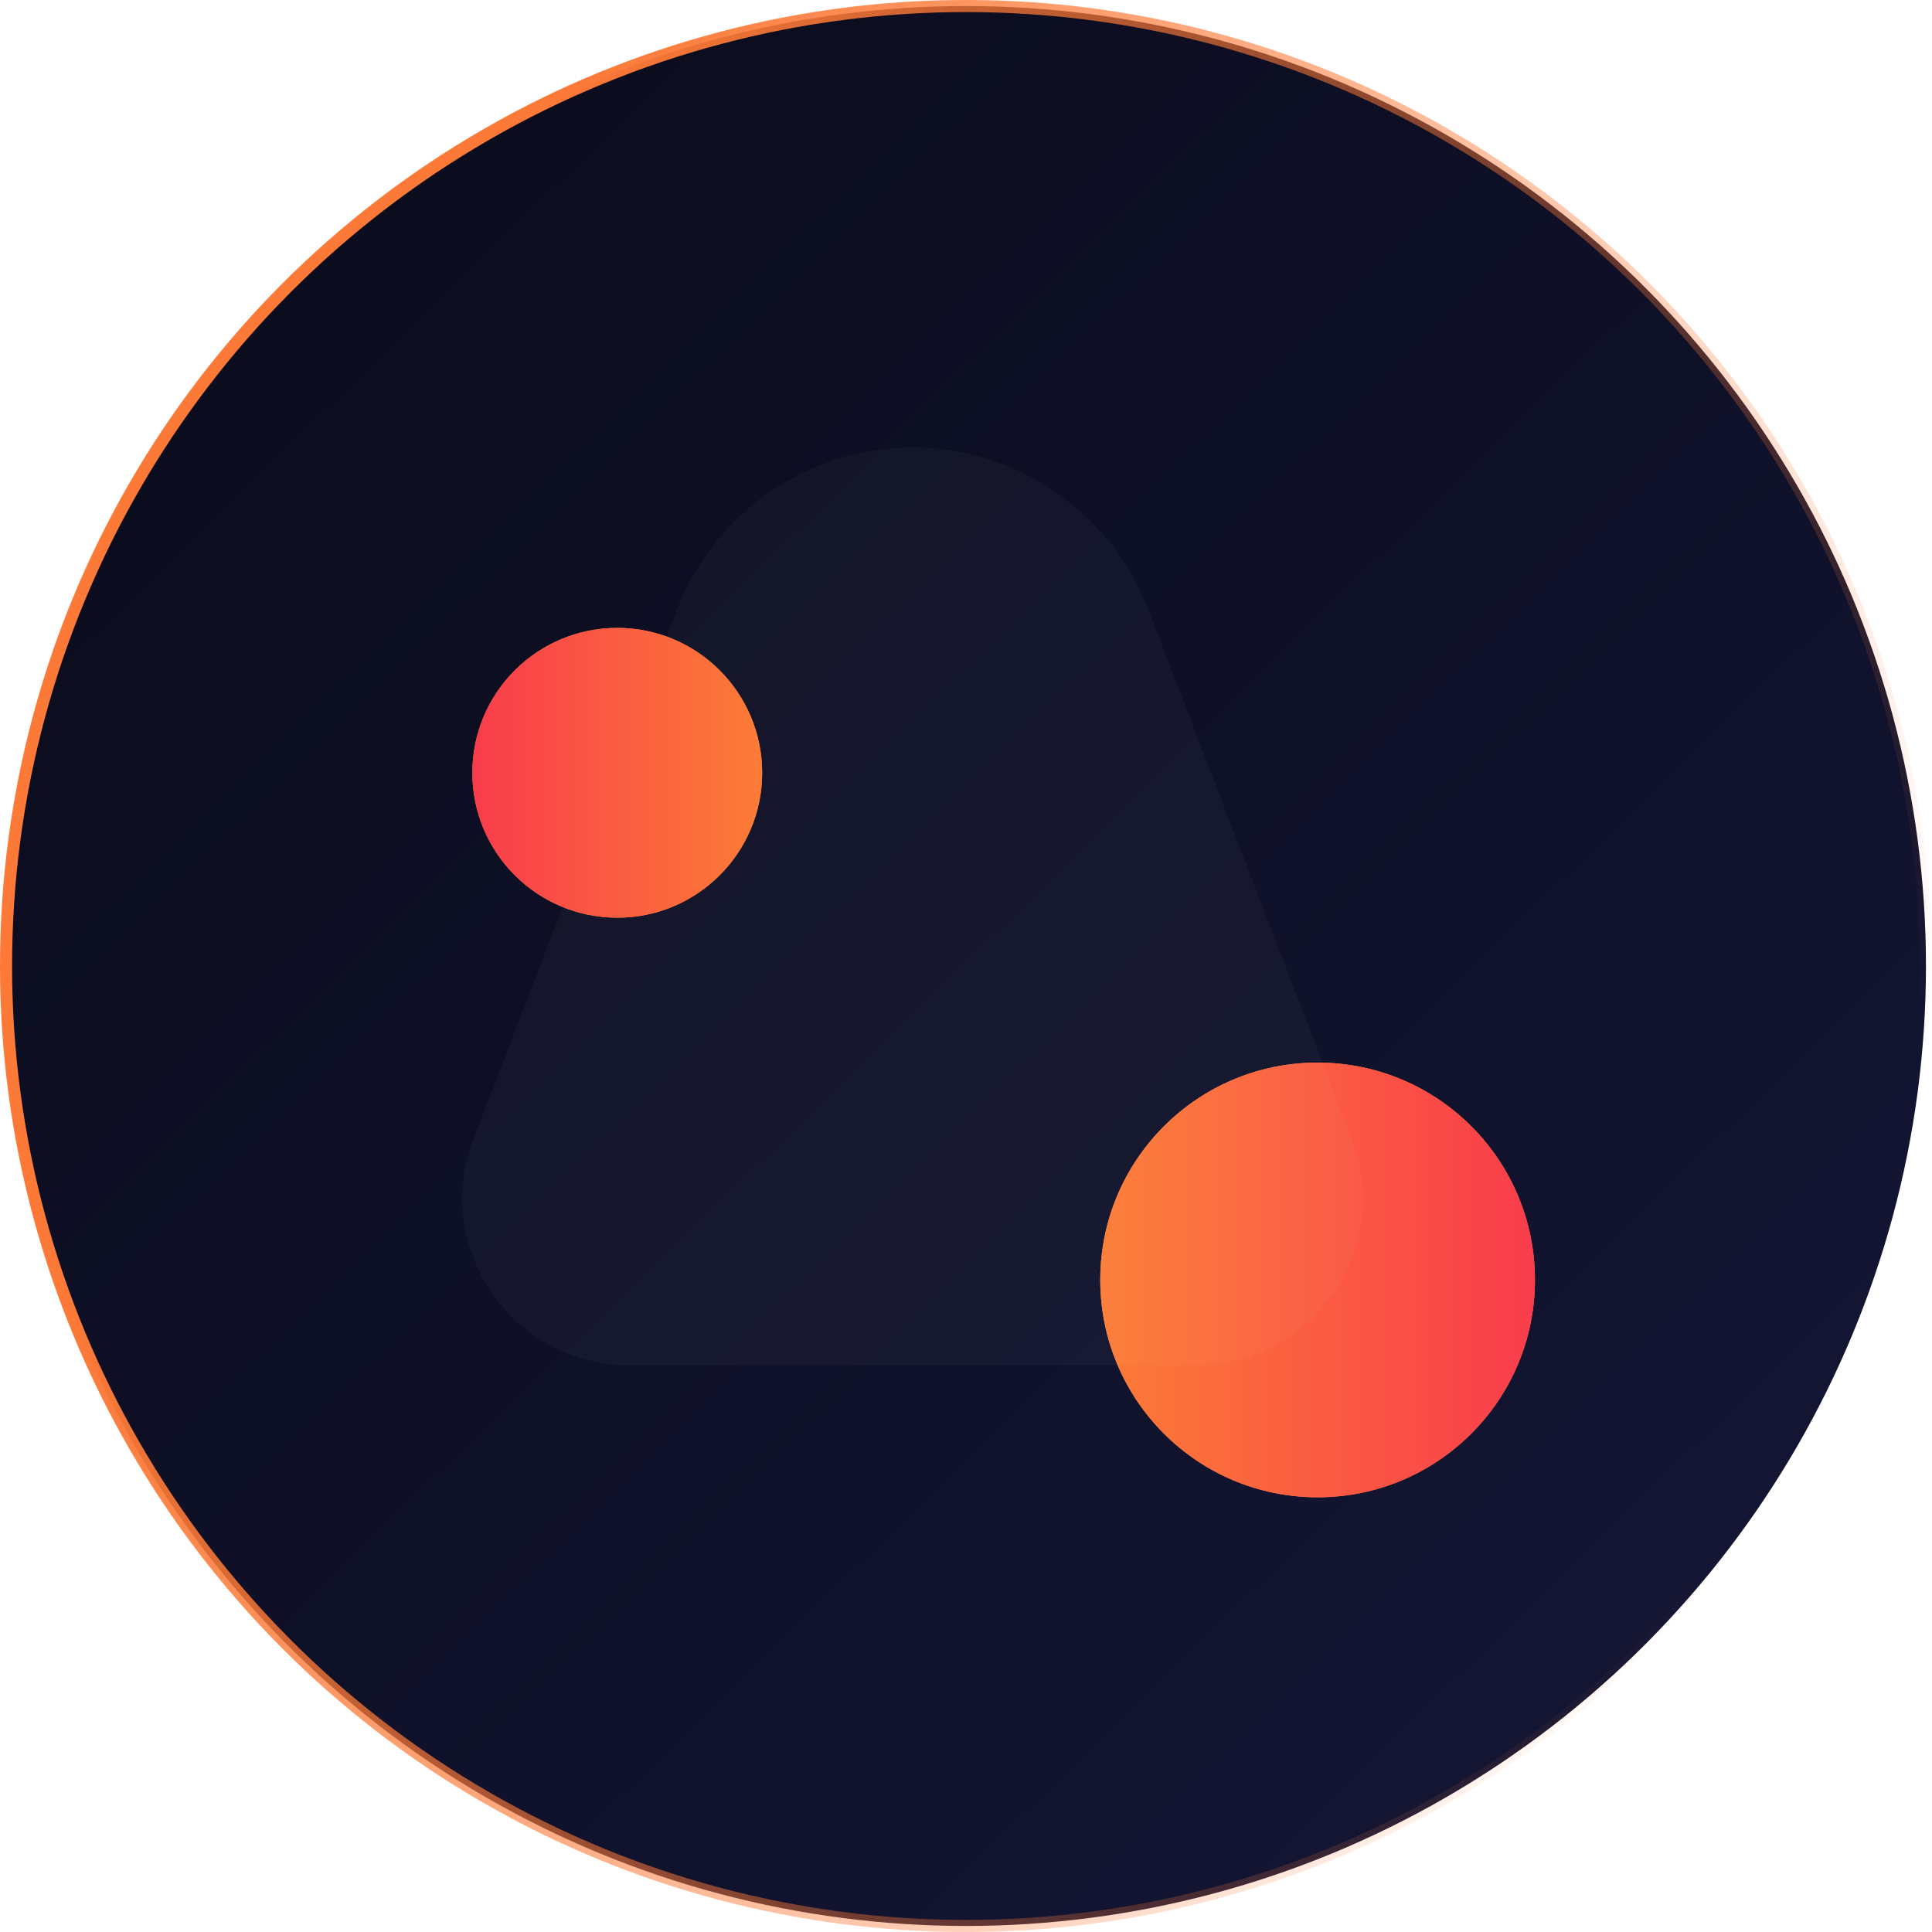 <svg width="80" height="80" viewBox="0 0 80 80" fill="none" xmlns="http://www.w3.org/2000/svg">
<circle cx="40" cy="40" r="39.75" fill="url(#paint0_linear)" stroke="url(#paint1_linear)" stroke-width="0.5"/>
<circle cx="54.559" cy="53" r="9" fill="#FC8234"/>
<circle cx="54.559" cy="53" r="9" fill="url(#paint2_linear)"/>
<g filter="url(#filter0_bii)">
<path d="M28.043 24.694C29.594 20.661 33.469 18 37.79 18C42.111 18 45.986 20.661 47.538 24.694L55.968 46.61C57.709 51.136 54.369 56 49.52 56H26.061C21.212 56 17.871 51.136 19.612 46.61L28.043 24.694Z" fill="white" fill-opacity="0.03"/>
</g>
<circle cx="25.559" cy="32" r="6" transform="rotate(-180 25.559 32)" fill="#FC8234"/>
<circle cx="25.559" cy="32" r="6" transform="rotate(-180 25.559 32)" fill="url(#paint3_linear)"/>
<defs>
<filter id="filter0_bii" x="7.718" y="6.573" width="60.144" height="60.853" filterUnits="userSpaceOnUse" color-interpolation-filters="sRGB">
<feFlood flood-opacity="0" result="BackgroundImageFix"/>
<feGaussianBlur in="BackgroundImage" stdDeviation="5.713"/>
<feComposite in2="SourceAlpha" operator="in" result="effect1_backgroundBlur"/>
<feBlend mode="normal" in="SourceGraphic" in2="effect1_backgroundBlur" result="shape"/>
<feColorMatrix in="SourceAlpha" type="matrix" values="0 0 0 0 0 0 0 0 0 0 0 0 0 0 0 0 0 0 127 0" result="hardAlpha"/>
<feOffset dy="0.531"/>
<feGaussianBlur stdDeviation="0.266"/>
<feComposite in2="hardAlpha" operator="arithmetic" k2="-1" k3="1"/>
<feColorMatrix type="matrix" values="0 0 0 0 1 0 0 0 0 1 0 0 0 0 1 0 0 0 0.15 0"/>
<feBlend mode="normal" in2="shape" result="effect2_innerShadow"/>
<feColorMatrix in="SourceAlpha" type="matrix" values="0 0 0 0 0 0 0 0 0 0 0 0 0 0 0 0 0 0 127 0" result="hardAlpha"/>
<feOffset/>
<feGaussianBlur stdDeviation="4.517"/>
<feComposite in2="hardAlpha" operator="arithmetic" k2="-1" k3="1"/>
<feColorMatrix type="matrix" values="0 0 0 0 1 0 0 0 0 1 0 0 0 0 1 0 0 0 0.05 0"/>
<feBlend mode="normal" in2="effect2_innerShadow" result="effect3_innerShadow"/>
</filter>
<linearGradient id="paint0_linear" x1="68" y1="68" x2="12.5" y2="11" gradientUnits="userSpaceOnUse">
<stop stop-color="#131533"/>
<stop offset="1" stop-color="#0B0C1D"/>
</linearGradient>
<linearGradient id="paint1_linear" x1="25.116" y1="3.92393e-06" x2="87.075" y2="24.526" gradientUnits="userSpaceOnUse">
<stop stop-color="#FC7937"/>
<stop offset="1" stop-color="#FC7937" stop-opacity="0"/>
</linearGradient>
<linearGradient id="paint2_linear" x1="43.776" y1="53" x2="63.559" y2="53" gradientUnits="userSpaceOnUse">
<stop stop-color="#FC8234"/>
<stop offset="1" stop-color="#F93C4C"/>
</linearGradient>
<linearGradient id="paint3_linear" x1="18.37" y1="32" x2="31.559" y2="32" gradientUnits="userSpaceOnUse">
<stop stop-color="#FC8234"/>
<stop offset="1" stop-color="#F93C4C"/>
</linearGradient>
</defs>
</svg>
